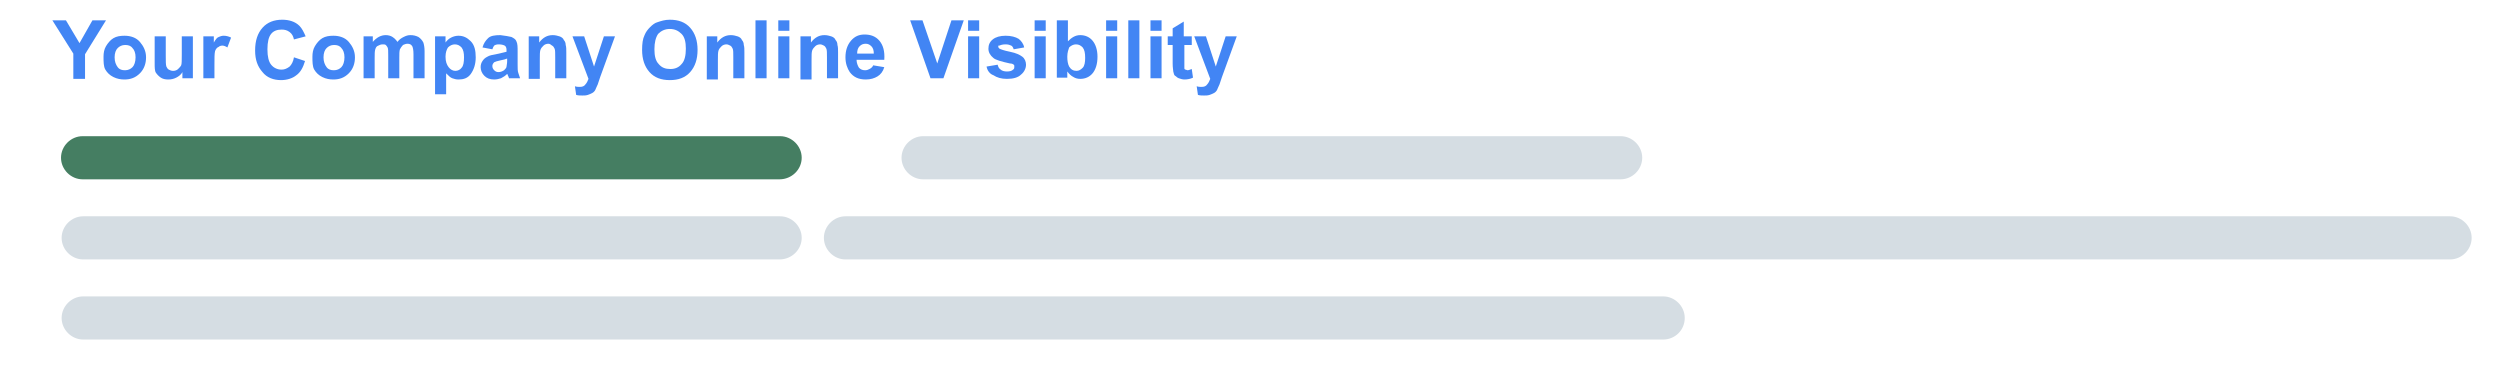 <?xml version="1.0" encoding="utf-8"?>
<!-- Generator: Adobe Illustrator 23.0.5, SVG Export Plug-In . SVG Version: 6.00 Build 0)  -->
<svg version="1.1" id="Layer_1" xmlns="http://www.w3.org/2000/svg" xmlns:xlink="http://www.w3.org/1999/xlink" x="0px" y="0px"
	 viewBox="0 0 405.7 59.9" style="enable-background:new 0 0 405.7 59.9;" xml:space="preserve">
<style type="text/css">
	.st0{fill:#457E62;}
	.st1{fill:#D5DDE3;}
	.st2{fill:#4285F4;}
</style>
<path class="st0" d="M126.5,29.1H13.4c-1.9,0-3.5-1.6-3.5-3.5v0c0-1.9,1.6-3.5,3.5-3.5h113.2c1.9,0,3.5,1.6,3.5,3.5v0
	C130.1,27.5,128.5,29.1,126.5,29.1z"/>
<path class="st1" d="M263,29.1H149.8c-1.9,0-3.5-1.6-3.5-3.5v0c0-1.9,1.6-3.5,3.5-3.5H263c1.9,0,3.5,1.6,3.5,3.5v0
	C266.5,27.5,264.9,29.1,263,29.1z"/>
<path class="st1" d="M397.6,42.1H137.2c-1.9,0-3.5-1.6-3.5-3.5v0c0-1.9,1.6-3.5,3.5-3.5h260.4c1.9,0,3.5,1.6,3.5,3.5v0
	C401.1,40.5,399.5,42.1,397.6,42.1z"/>
<path class="st1" d="M126.5,42.1H13.5c-1.9,0-3.5-1.6-3.5-3.5v0c0-1.9,1.6-3.5,3.5-3.5h113.1c1.9,0,3.5,1.6,3.5,3.5v0
	C130.1,40.5,128.5,42.1,126.5,42.1z"/>
<path class="st1" d="M269.9,55.1H13.5c-1.9,0-3.5-1.6-3.5-3.5v0c0-1.9,1.6-3.5,3.5-3.5h256.4c1.9,0,3.5,1.6,3.5,3.5v0
	C273.4,53.6,271.8,55.1,269.9,55.1z"/>
<g>
	<path class="st2" d="M11.9,12.7v-4L8.5,3.3h2.2L12.9,7l2.1-3.7h2.2l-3.4,5.5v4H11.9z"/>
	<path class="st2" d="M16.8,9.2c0-0.6,0.1-1.2,0.4-1.7s0.7-1,1.2-1.3c0.5-0.3,1.1-0.4,1.8-0.4c1,0,1.9,0.3,2.5,1s1,1.5,1,2.5
		c0,1-0.3,1.9-1,2.6c-0.7,0.7-1.5,1-2.5,1c-0.6,0-1.2-0.1-1.8-0.4c-0.6-0.3-1-0.7-1.3-1.2S16.8,10,16.8,9.2z M18.6,9.3
		c0,0.7,0.2,1.2,0.5,1.6s0.7,0.5,1.2,0.5c0.5,0,0.9-0.2,1.2-0.5s0.5-0.9,0.5-1.6c0-0.7-0.2-1.2-0.5-1.5c-0.3-0.4-0.7-0.5-1.2-0.5
		c-0.5,0-0.9,0.2-1.2,0.5C18.8,8.1,18.6,8.6,18.6,9.3z"/>
	<path class="st2" d="M29.6,12.7v-1c-0.2,0.4-0.6,0.7-1,0.9c-0.4,0.2-0.8,0.3-1.3,0.3c-0.5,0-0.9-0.1-1.2-0.3s-0.6-0.5-0.8-0.8
		s-0.2-0.9-0.2-1.5V5.9h1.8V9c0,1,0,1.5,0.1,1.8c0.1,0.2,0.2,0.4,0.4,0.5c0.2,0.1,0.4,0.2,0.7,0.2c0.3,0,0.6-0.1,0.8-0.3
		s0.4-0.4,0.5-0.6s0.1-0.9,0.1-1.8V5.9h1.8v6.8H29.6z"/>
	<path class="st2" d="M34.8,12.7H33V5.9h1.7v1c0.3-0.5,0.5-0.8,0.8-0.9c0.2-0.1,0.5-0.2,0.8-0.2c0.4,0,0.8,0.1,1.2,0.3l-0.6,1.6
		c-0.3-0.2-0.6-0.3-0.8-0.3c-0.3,0-0.5,0.1-0.6,0.2C35.2,7.7,35,8,34.9,8.3c-0.1,0.4-0.1,1.1-0.1,2.3V12.7z"/>
	<path class="st2" d="M47.7,9.3l1.8,0.6c-0.3,1-0.7,1.8-1.4,2.3c-0.6,0.5-1.5,0.8-2.5,0.8c-1.2,0-2.3-0.4-3-1.3
		c-0.8-0.9-1.2-2-1.2-3.5c0-1.6,0.4-2.8,1.2-3.7c0.8-0.9,1.9-1.3,3.2-1.3c1.1,0,2.1,0.3,2.8,1c0.4,0.4,0.7,1,1,1.7l-1.9,0.5
		c-0.1-0.5-0.3-0.9-0.7-1.2s-0.8-0.4-1.3-0.4C45,4.8,44.4,5,44,5.5S43.4,6.8,43.4,8c0,1.2,0.2,2,0.6,2.5c0.4,0.5,1,0.8,1.7,0.8
		c0.5,0,0.9-0.2,1.3-0.5C47.3,10.5,47.6,10,47.7,9.3z"/>
	<path class="st2" d="M50.7,9.2c0-0.6,0.1-1.2,0.4-1.7s0.7-1,1.2-1.3c0.5-0.3,1.1-0.4,1.8-0.4c1,0,1.9,0.3,2.5,1s1,1.5,1,2.5
		c0,1-0.3,1.9-1,2.6c-0.7,0.7-1.5,1-2.5,1c-0.6,0-1.2-0.1-1.8-0.4c-0.6-0.3-1-0.7-1.3-1.2S50.7,10,50.7,9.2z M52.5,9.3
		c0,0.7,0.2,1.2,0.5,1.6s0.7,0.5,1.2,0.5c0.5,0,0.9-0.2,1.2-0.5s0.5-0.9,0.5-1.6c0-0.7-0.2-1.2-0.5-1.5c-0.3-0.4-0.7-0.5-1.2-0.5
		c-0.5,0-0.9,0.2-1.2,0.5C52.7,8.1,52.5,8.6,52.5,9.3z"/>
	<path class="st2" d="M58.9,5.9h1.6v0.9c0.6-0.7,1.3-1.1,2.1-1.1c0.4,0,0.8,0.1,1.1,0.3c0.3,0.2,0.6,0.5,0.8,0.8
		c0.3-0.4,0.6-0.6,1-0.8s0.7-0.3,1.1-0.3c0.5,0,0.9,0.1,1.3,0.3c0.3,0.2,0.6,0.5,0.8,0.9c0.1,0.3,0.2,0.8,0.2,1.4v4.4h-1.8V8.8
		c0-0.7-0.1-1.1-0.2-1.3c-0.2-0.3-0.4-0.4-0.8-0.4c-0.2,0-0.5,0.1-0.7,0.2C65.2,7.5,65,7.8,64.9,8c-0.1,0.3-0.1,0.8-0.1,1.4v3.3H63
		V9c0-0.7,0-1.1-0.1-1.3c-0.1-0.2-0.2-0.3-0.3-0.4c-0.1-0.1-0.3-0.1-0.5-0.1c-0.3,0-0.5,0.1-0.7,0.2C61.1,7.5,61,7.7,60.9,8
		c-0.1,0.3-0.1,0.8-0.1,1.4v3.3h-1.8V5.9z"/>
	<path class="st2" d="M70.6,5.9h1.7v1c0.2-0.3,0.5-0.6,0.9-0.8c0.4-0.2,0.8-0.3,1.2-0.3c0.8,0,1.4,0.3,2,0.9s0.8,1.5,0.8,2.6
		c0,1.1-0.3,2-0.8,2.7s-1.2,0.9-2,0.9c-0.4,0-0.7-0.1-1-0.2s-0.6-0.4-1-0.8v3.4h-1.8V5.9z M72.3,9.2c0,0.8,0.2,1.3,0.5,1.7
		c0.3,0.4,0.7,0.6,1.1,0.6c0.4,0,0.8-0.2,1-0.5c0.3-0.3,0.4-0.9,0.4-1.7c0-0.7-0.1-1.2-0.4-1.6c-0.3-0.3-0.6-0.5-1.1-0.5
		c-0.4,0-0.8,0.2-1.1,0.5C72.5,8,72.3,8.5,72.3,9.2z"/>
	<path class="st2" d="M79.9,8l-1.6-0.3c0.2-0.7,0.5-1.1,0.9-1.5s1.1-0.5,2-0.5C82,5.8,82.6,5.9,83,6c0.4,0.2,0.7,0.4,0.8,0.7
		C84,7.1,84,7.6,84,8.4l0,2.1c0,0.6,0,1,0.1,1.3s0.2,0.6,0.3,0.9h-1.8c0-0.1-0.1-0.3-0.2-0.5c0-0.1-0.1-0.2-0.1-0.2
		c-0.3,0.3-0.6,0.5-1,0.7c-0.3,0.1-0.7,0.2-1.1,0.2c-0.7,0-1.2-0.2-1.6-0.6s-0.6-0.9-0.6-1.4c0-0.4,0.1-0.7,0.3-1
		c0.2-0.3,0.4-0.5,0.8-0.7c0.3-0.2,0.8-0.3,1.4-0.4c0.8-0.2,1.4-0.3,1.7-0.4V8.1c0-0.3-0.1-0.6-0.3-0.7c-0.2-0.1-0.5-0.2-1-0.2
		c-0.3,0-0.6,0.1-0.7,0.2S80,7.7,79.9,8z M82.3,9.5c-0.2,0.1-0.6,0.2-1.1,0.3c-0.5,0.1-0.8,0.2-1,0.3c-0.2,0.2-0.3,0.4-0.3,0.6
		c0,0.3,0.1,0.5,0.3,0.7c0.2,0.2,0.4,0.3,0.7,0.3c0.3,0,0.6-0.1,0.9-0.3c0.2-0.2,0.4-0.4,0.4-0.6c0-0.2,0.1-0.4,0.1-0.9V9.5z"/>
	<path class="st2" d="M91.9,12.7h-1.8V9.3c0-0.7,0-1.2-0.1-1.4c-0.1-0.2-0.2-0.4-0.4-0.5S89.3,7.1,89,7.1c-0.3,0-0.6,0.1-0.8,0.3
		c-0.2,0.2-0.4,0.4-0.5,0.7c-0.1,0.3-0.1,0.8-0.1,1.6v3.1h-1.8V5.9h1.7v1c0.6-0.8,1.3-1.2,2.2-1.2c0.4,0,0.8,0.1,1.1,0.2
		c0.3,0.1,0.6,0.3,0.7,0.6c0.2,0.2,0.3,0.5,0.3,0.8c0.1,0.3,0.1,0.7,0.1,1.2V12.7z"/>
	<path class="st2" d="M92.9,5.9h1.9l1.6,4.9L98,5.9h1.8l-2.4,6.6L97,13.7c-0.2,0.4-0.3,0.7-0.4,0.9c-0.1,0.2-0.3,0.4-0.5,0.5
		s-0.4,0.2-0.7,0.3c-0.3,0.1-0.6,0.1-0.9,0.1c-0.3,0-0.7,0-1-0.1L93.3,14c0.3,0.1,0.5,0.1,0.8,0.1c0.4,0,0.7-0.1,0.9-0.4
		c0.2-0.2,0.4-0.6,0.5-0.9L92.9,5.9z"/>
	<path class="st2" d="M104.2,8.1c0-1,0.1-1.8,0.4-2.4c0.2-0.5,0.5-0.9,0.9-1.3c0.4-0.4,0.8-0.7,1.2-0.8c0.6-0.2,1.2-0.4,2-0.4
		c1.4,0,2.5,0.4,3.3,1.3c0.8,0.9,1.2,2.1,1.2,3.6c0,1.5-0.4,2.7-1.2,3.6s-1.9,1.3-3.3,1.3c-1.4,0-2.5-0.4-3.3-1.3
		S104.2,9.6,104.2,8.1z M106.2,8c0,1.1,0.2,1.9,0.7,2.4c0.5,0.6,1.1,0.8,1.9,0.8s1.4-0.3,1.8-0.8c0.5-0.5,0.7-1.4,0.7-2.5
		c0-1.1-0.2-1.9-0.7-2.4c-0.5-0.5-1.1-0.8-1.9-0.8s-1.4,0.3-1.9,0.8C106.4,6.1,106.2,6.9,106.2,8z"/>
	<path class="st2" d="M120.8,12.7h-1.8V9.3c0-0.7,0-1.2-0.1-1.4c-0.1-0.2-0.2-0.4-0.4-0.5s-0.4-0.2-0.6-0.2c-0.3,0-0.6,0.1-0.8,0.3
		c-0.2,0.2-0.4,0.4-0.5,0.7c-0.1,0.3-0.1,0.8-0.1,1.6v3.1h-1.8V5.9h1.7v1c0.6-0.8,1.3-1.2,2.2-1.2c0.4,0,0.8,0.1,1.1,0.2
		c0.3,0.1,0.6,0.3,0.7,0.6c0.2,0.2,0.3,0.5,0.3,0.8c0.1,0.3,0.1,0.7,0.1,1.2V12.7z"/>
	<path class="st2" d="M122.6,12.7V3.3h1.8v9.4H122.6z"/>
	<path class="st2" d="M126.3,5V3.3h1.8V5H126.3z M126.3,12.7V5.9h1.8v6.8H126.3z"/>
	<path class="st2" d="M136,12.7h-1.8V9.3c0-0.7,0-1.2-0.1-1.4c-0.1-0.2-0.2-0.4-0.4-0.5s-0.4-0.2-0.6-0.2c-0.3,0-0.6,0.1-0.8,0.3
		c-0.2,0.2-0.4,0.4-0.5,0.7c-0.1,0.3-0.1,0.8-0.1,1.6v3.1h-1.8V5.9h1.7v1c0.6-0.8,1.3-1.2,2.2-1.2c0.4,0,0.8,0.1,1.1,0.2
		c0.3,0.1,0.6,0.3,0.7,0.6c0.2,0.2,0.3,0.5,0.3,0.8C136,7.6,136,8,136,8.5V12.7z"/>
	<path class="st2" d="M141.7,10.6l1.8,0.3c-0.2,0.7-0.6,1.2-1.1,1.5c-0.5,0.3-1.1,0.5-1.9,0.5c-1.2,0-2-0.4-2.6-1.2
		c-0.4-0.6-0.7-1.4-0.7-2.4c0-1.1,0.3-2,0.9-2.7s1.3-1,2.2-1c1,0,1.8,0.3,2.4,1c0.6,0.7,0.9,1.7,0.8,3.1h-4.5c0,0.5,0.2,1,0.4,1.3
		c0.3,0.3,0.6,0.4,1,0.4c0.3,0,0.5-0.1,0.7-0.2S141.6,10.9,141.7,10.6z M141.8,8.7c0-0.5-0.1-0.9-0.4-1.2s-0.6-0.4-0.9-0.4
		c-0.4,0-0.7,0.1-1,0.4c-0.3,0.3-0.4,0.7-0.4,1.2H141.8z"/>
	<path class="st2" d="M151,12.7l-3.3-9.4h2l2.4,7l2.3-7h2l-3.3,9.4H151z"/>
	<path class="st2" d="M157.1,5V3.3h1.8V5H157.1z M157.1,12.7V5.9h1.8v6.8H157.1z"/>
	<path class="st2" d="M160.1,10.8l1.8-0.3c0.1,0.4,0.2,0.6,0.5,0.8c0.2,0.2,0.6,0.3,1,0.3c0.5,0,0.8-0.1,1-0.3
		c0.2-0.1,0.2-0.3,0.2-0.5c0-0.1,0-0.3-0.1-0.3c-0.1-0.1-0.3-0.2-0.6-0.2c-1.4-0.3-2.4-0.6-2.7-0.9c-0.5-0.4-0.8-0.9-0.8-1.5
		c0-0.6,0.2-1.1,0.7-1.5c0.5-0.4,1.2-0.6,2.1-0.6c0.9,0,1.6,0.2,2.1,0.5c0.4,0.3,0.8,0.8,0.9,1.4l-1.7,0.3c-0.1-0.3-0.2-0.5-0.4-0.6
		s-0.5-0.2-0.9-0.2c-0.5,0-0.8,0.1-1,0.2C162,7.3,162,7.5,162,7.6c0,0.1,0.1,0.2,0.2,0.3c0.2,0.1,0.7,0.3,1.7,0.5s1.6,0.5,2,0.8
		c0.4,0.3,0.6,0.8,0.6,1.3c0,0.6-0.3,1.2-0.8,1.6c-0.5,0.5-1.3,0.7-2.3,0.7c-0.9,0-1.6-0.2-2.2-0.6C160.6,12,160.2,11.4,160.1,10.8z
		"/>
	<path class="st2" d="M167.9,5V3.3h1.8V5H167.9z M167.9,12.7V5.9h1.8v6.8H167.9z"/>
	<path class="st2" d="M171.5,12.7V3.3h1.8v3.4c0.6-0.6,1.2-1,2-1c0.8,0,1.5,0.3,2,0.9c0.5,0.6,0.8,1.5,0.8,2.6
		c0,1.2-0.3,2.1-0.8,2.7c-0.5,0.6-1.2,0.9-2,0.9c-0.4,0-0.8-0.1-1.1-0.3c-0.4-0.2-0.7-0.5-1-0.9v1H171.5z M173.2,9.2
		c0,0.7,0.1,1.2,0.3,1.6c0.3,0.5,0.7,0.7,1.2,0.7c0.4,0,0.7-0.2,1-0.5c0.3-0.3,0.4-0.9,0.4-1.6c0-0.8-0.1-1.3-0.4-1.7
		c-0.3-0.3-0.6-0.5-1.1-0.5c-0.4,0-0.8,0.2-1.1,0.5C173.4,8,173.2,8.5,173.2,9.2z"/>
	<path class="st2" d="M179.5,5V3.3h1.8V5H179.5z M179.5,12.7V5.9h1.8v6.8H179.5z"/>
	<path class="st2" d="M183.1,12.7V3.3h1.8v9.4H183.1z"/>
	<path class="st2" d="M186.7,5V3.3h1.8V5H186.7z M186.7,12.7V5.9h1.8v6.8H186.7z"/>
	<path class="st2" d="M193.4,5.9v1.4h-1.2v2.8c0,0.6,0,0.9,0,1c0,0.1,0.1,0.2,0.2,0.2s0.2,0.1,0.3,0.1c0.2,0,0.4-0.1,0.7-0.2
		l0.2,1.4c-0.4,0.2-0.9,0.3-1.4,0.3c-0.3,0-0.6-0.1-0.9-0.2s-0.4-0.3-0.6-0.4s-0.2-0.4-0.3-0.7c0-0.2-0.1-0.6-0.1-1.3v-3h-0.8V5.9
		h0.8V4.6l1.8-1.1v2.4H193.4z"/>
	<path class="st2" d="M193.8,5.9h1.9l1.6,4.9l1.6-4.9h1.8l-2.4,6.6l-0.4,1.2c-0.2,0.4-0.3,0.7-0.4,0.9c-0.1,0.2-0.3,0.4-0.5,0.5
		s-0.4,0.2-0.7,0.3c-0.3,0.1-0.6,0.1-0.9,0.1c-0.3,0-0.7,0-1-0.1l-0.2-1.4c0.3,0.1,0.5,0.1,0.8,0.1c0.4,0,0.7-0.1,0.9-0.4
		c0.2-0.2,0.4-0.6,0.5-0.9L193.8,5.9z"/>
</g>
</svg>
